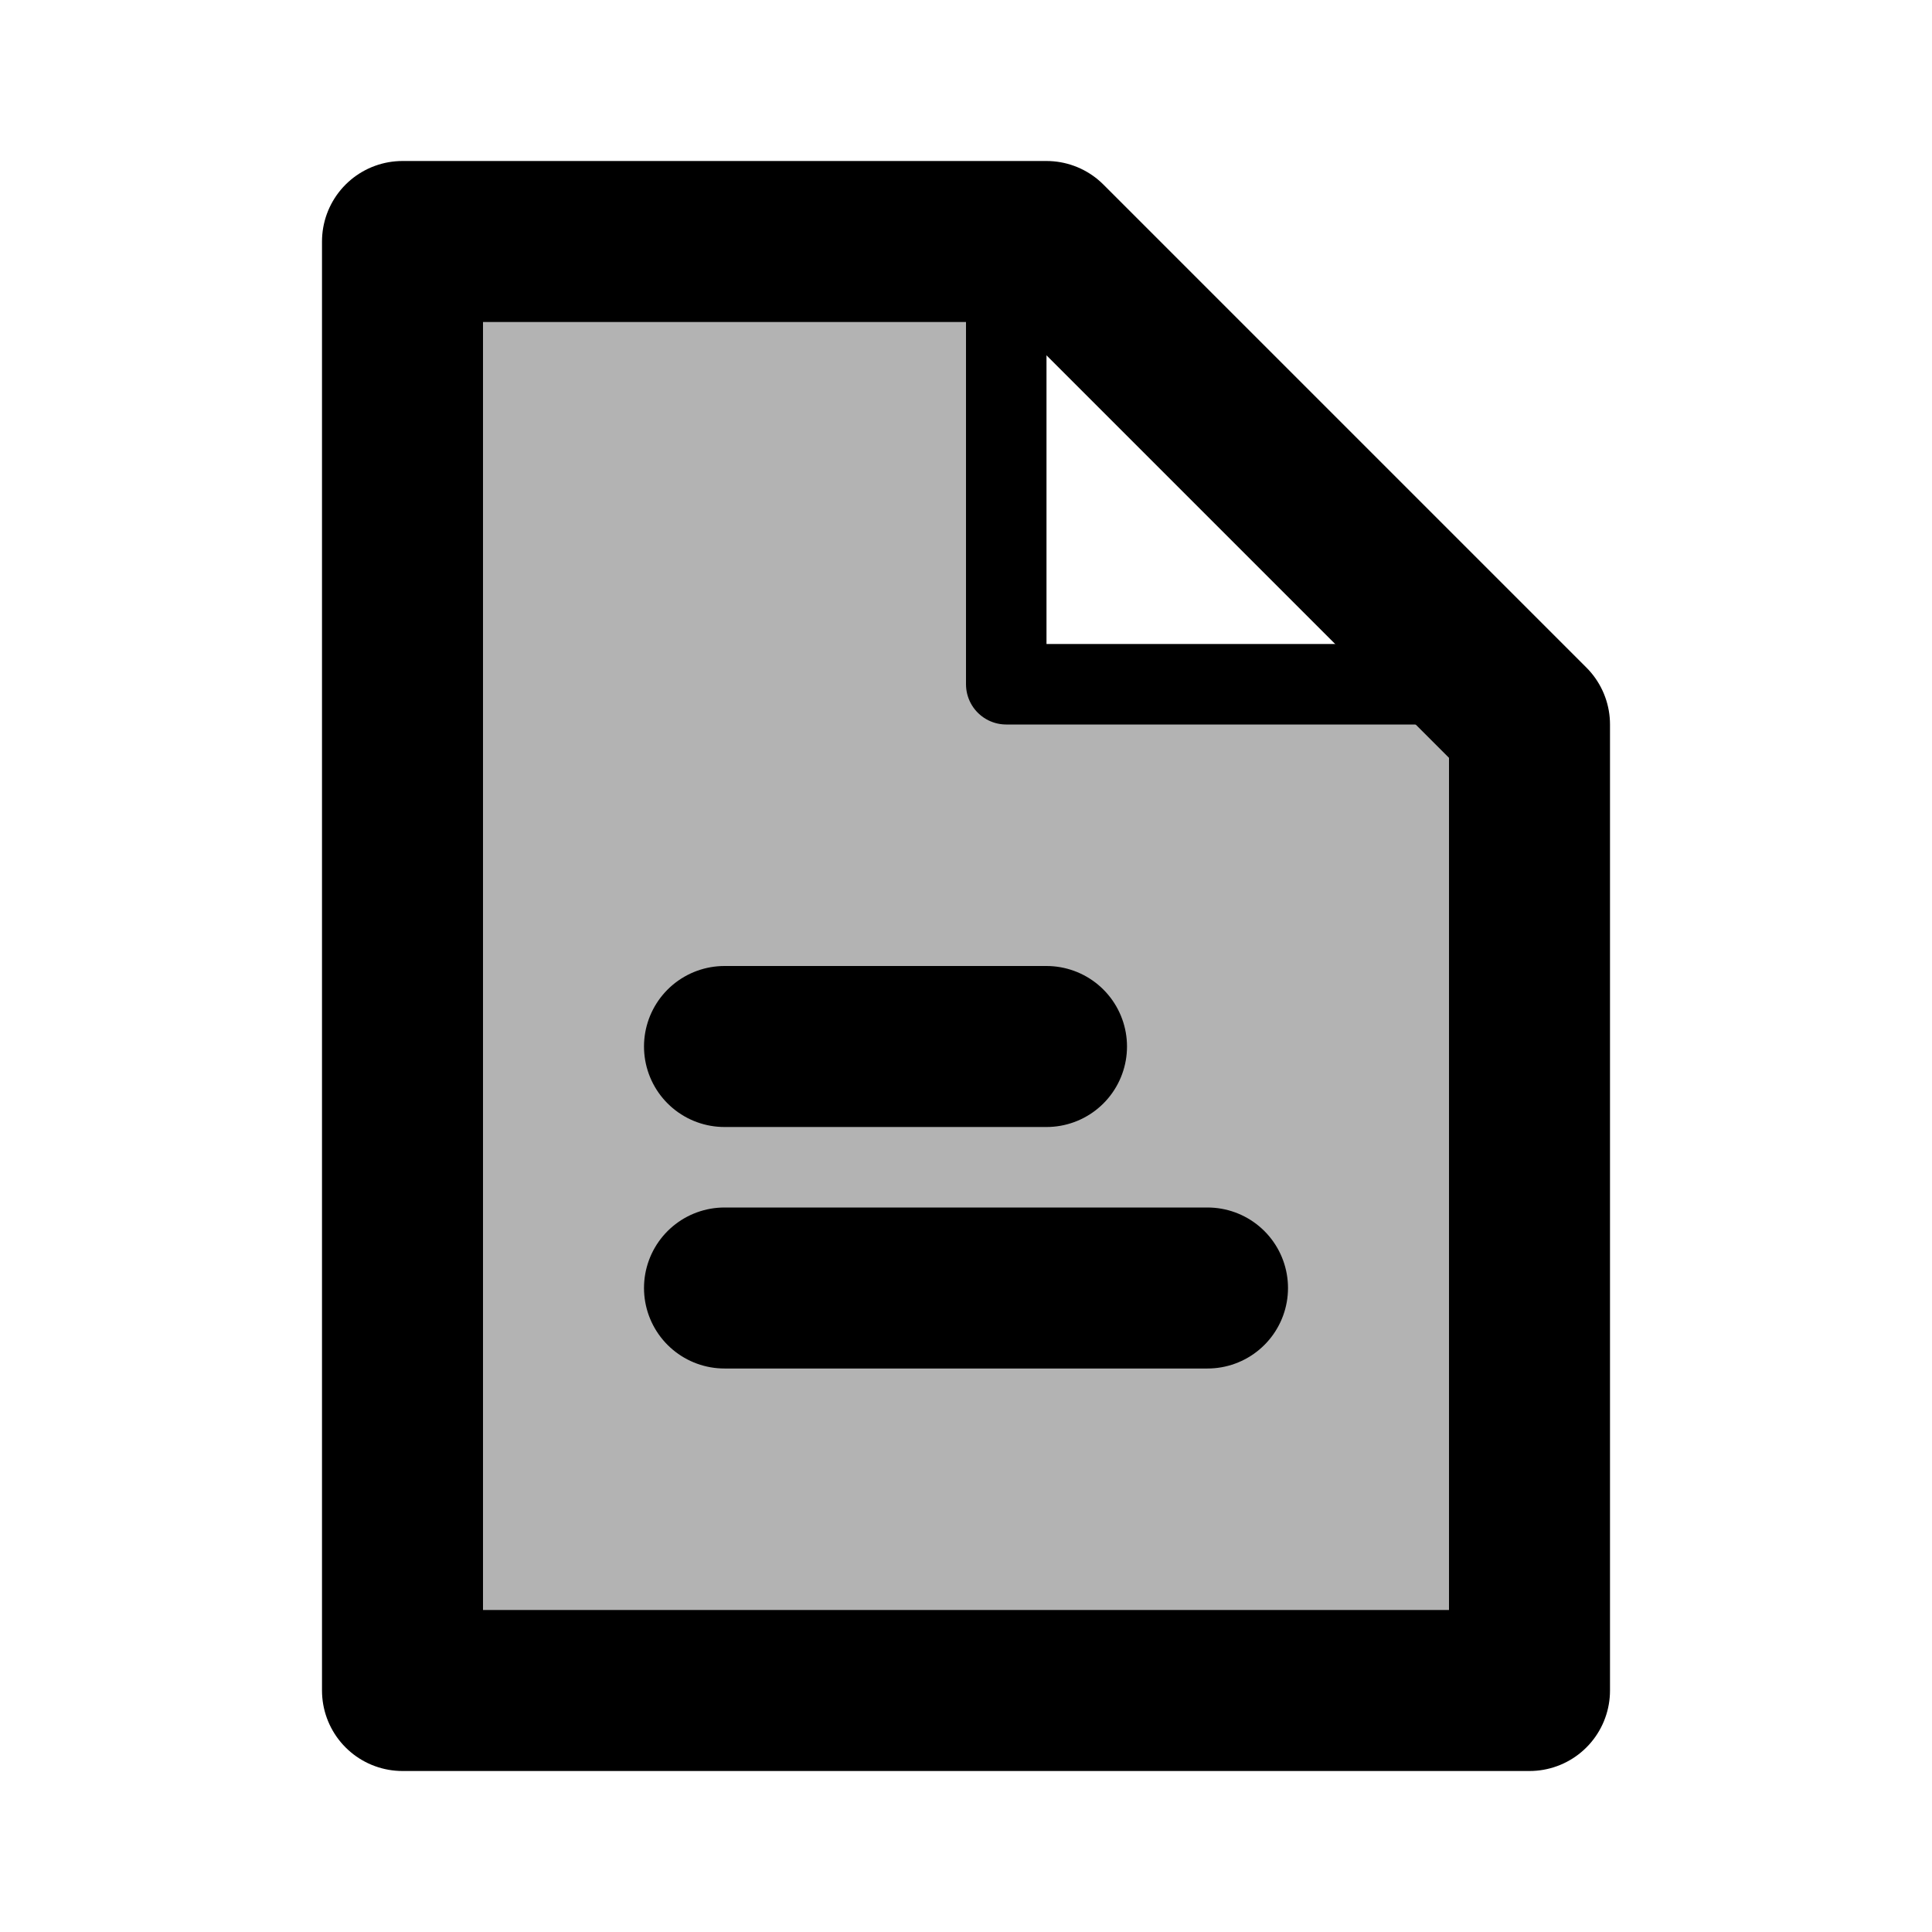 <svg xmlns="http://www.w3.org/2000/svg" xmlns:xlink="http://www.w3.org/1999/xlink" aria-hidden="true" role="img" class="iconify iconify--line-md" width="1em" height="1em" preserveAspectRatio="xMidYMid meet" viewBox="0 0 24 24" data-icon="line-md:document-list-twotone"><g fill="none"><path fill="currentColor" fill-opacity=".3" d="M5 3H12.5V8.5H19V21H5V3Z" class="il-md-fill il-md-duration-0 il-md-delay-10"></path><path stroke="currentColor" stroke-linecap="round" stroke-linejoin="round" stroke-width="2" d="M13 3L19 9V21H5V3H13" class="il-md-length-70 il-md-duration-4 il-md-delay-0"></path><path stroke="currentColor" stroke-linecap="round" stroke-linejoin="round" d="M12.5 3V8.5H19" class="il-md-length-15 il-md-duration-2 il-md-delay-4"></path><path stroke="currentColor" stroke-linecap="round" stroke-width="2" d="M9 13H13" class="il-md-length-15 il-md-duration-2 il-md-delay-6"></path><path stroke="currentColor" stroke-linecap="round" stroke-width="2" d="M9 16H15" class="il-md-length-15 il-md-duration-2 il-md-delay-8"></path></g></svg>